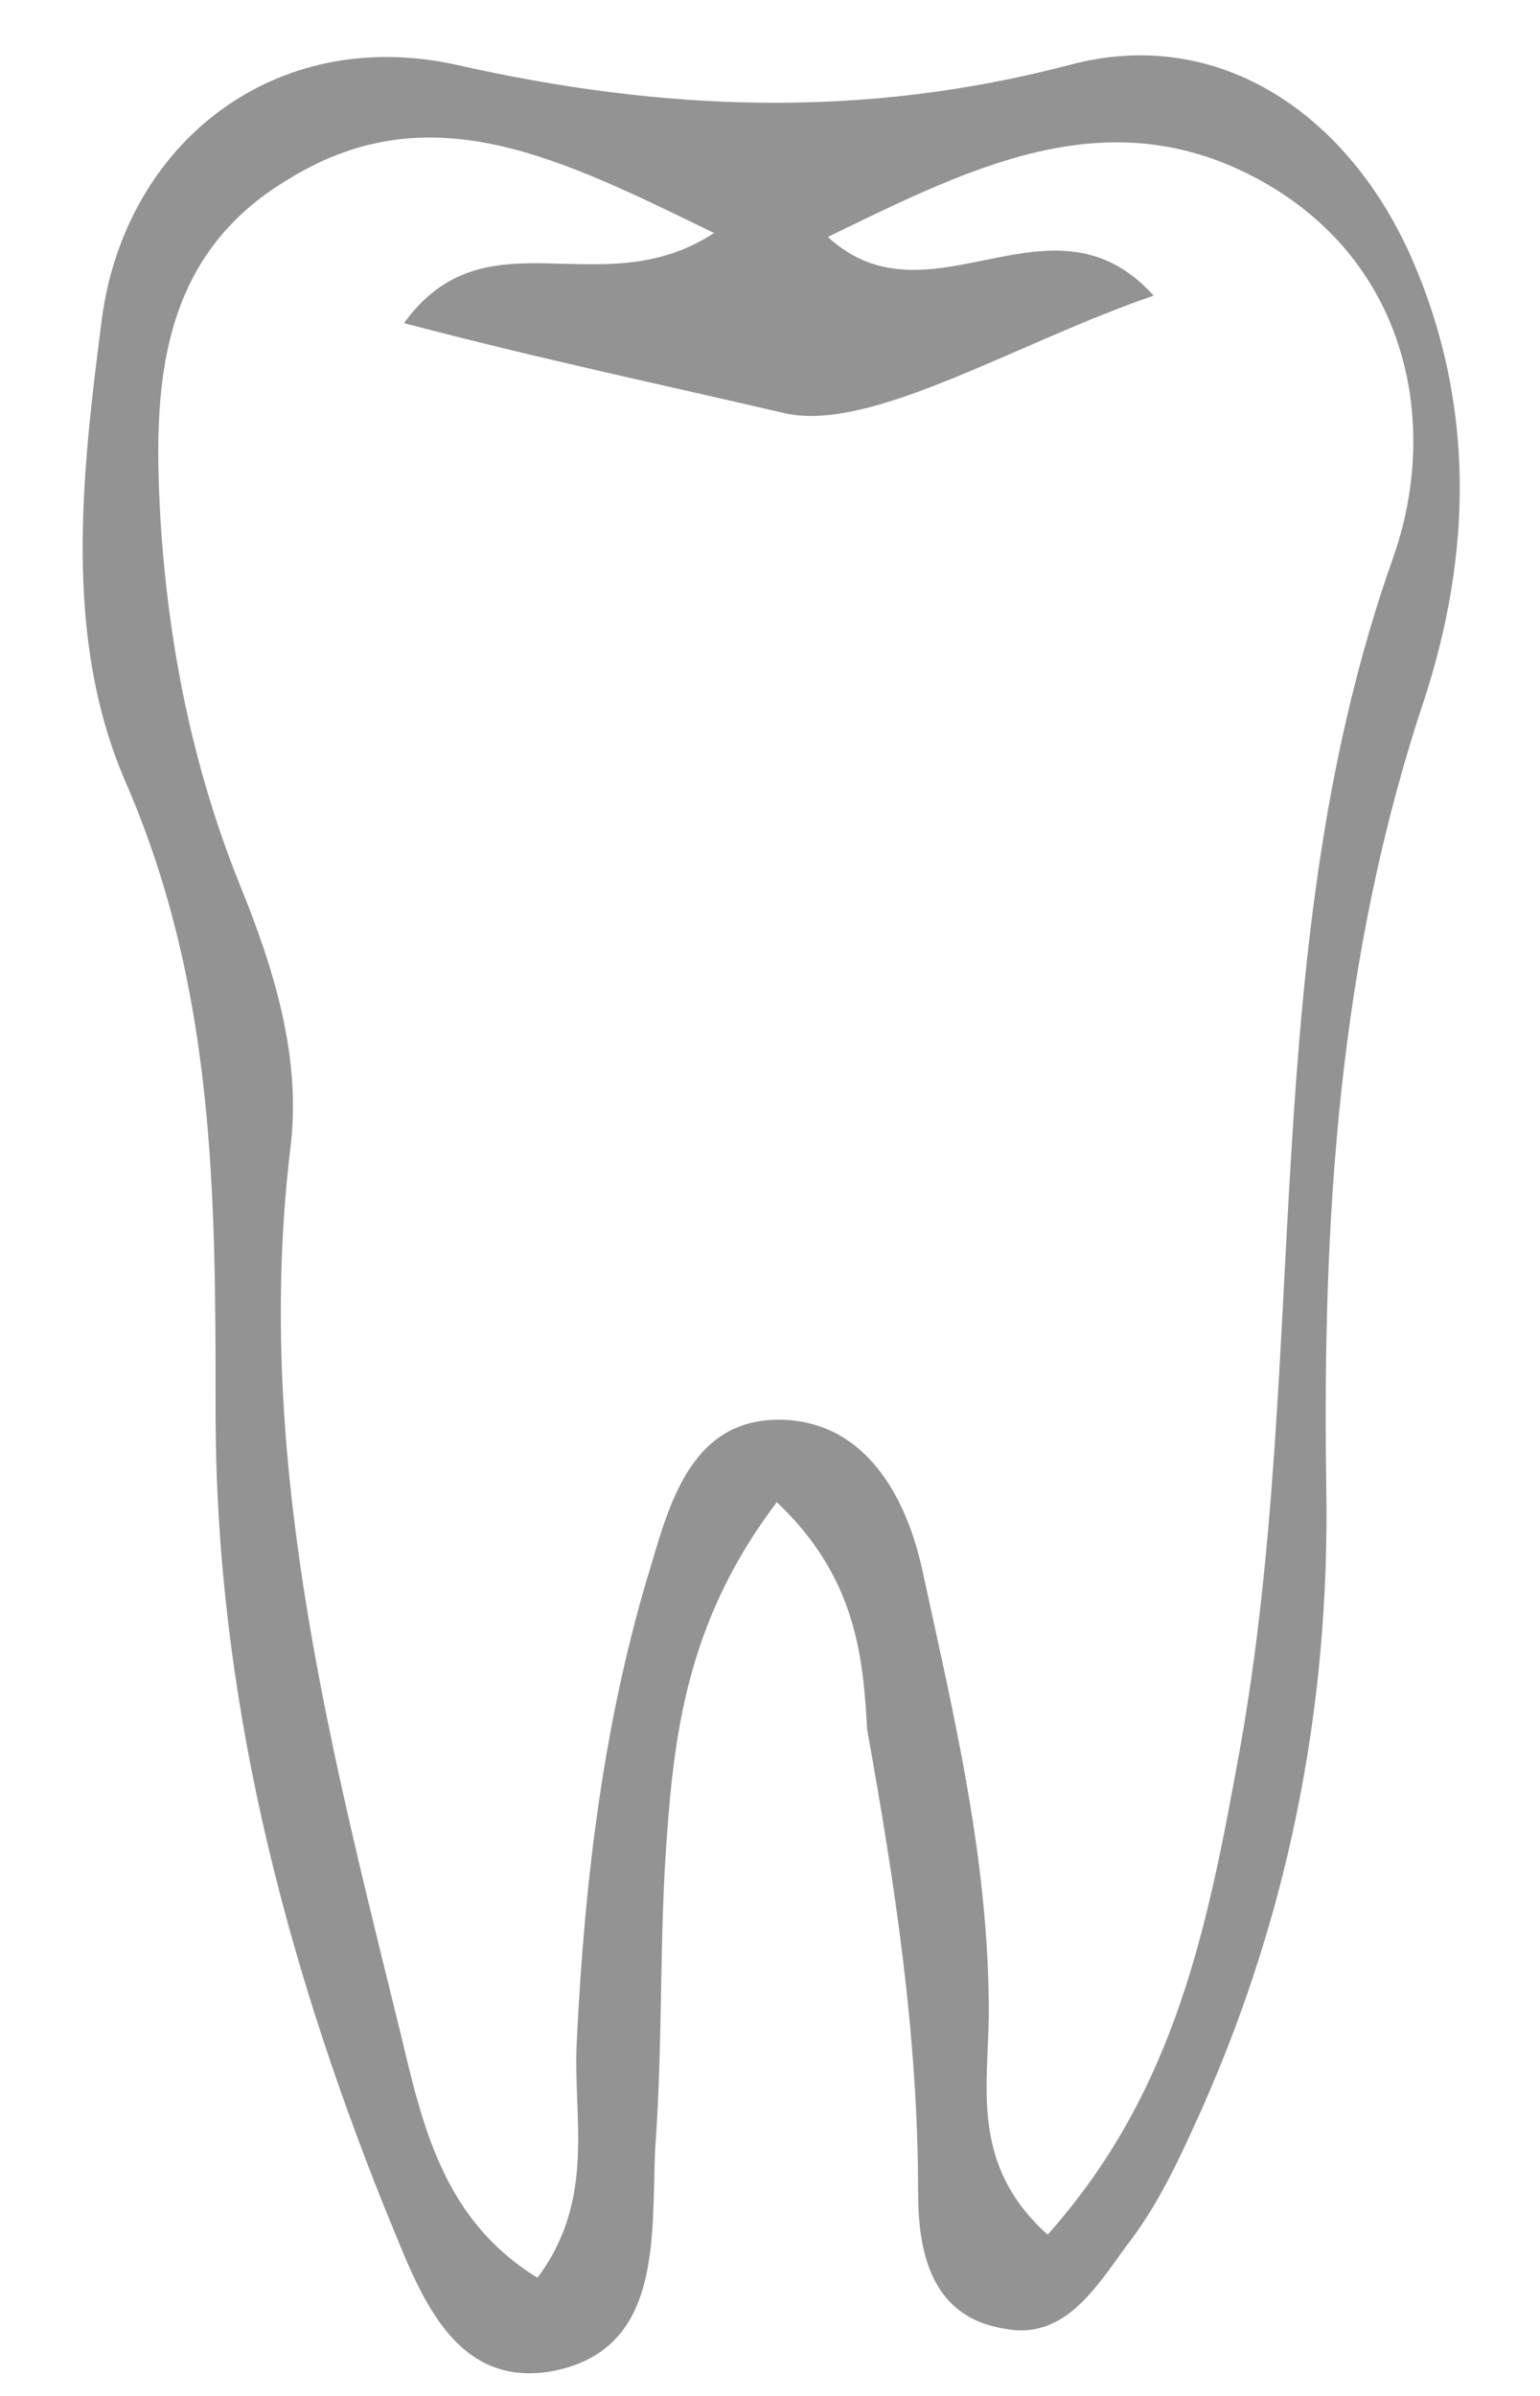 <svg width="18" height="28" viewBox="0 0 18 28" fill="none" xmlns="http://www.w3.org/2000/svg">
<path d="M9.08 17.555C8.071 18.882 7.887 20.164 7.796 21.446C7.704 22.636 7.75 23.872 7.658 25.108C7.612 26.161 7.75 27.488 6.419 27.717C5.227 27.9 4.86 26.664 4.493 25.795C3.3 22.819 2.52 19.752 2.52 16.502C2.52 13.984 2.52 11.558 1.465 9.132C0.731 7.438 0.961 5.515 1.19 3.73C1.465 1.67 3.208 0.297 5.319 0.754C7.75 1.304 10.089 1.395 12.52 0.754C14.263 0.297 15.777 1.35 16.511 3.043C17.245 4.737 17.199 6.477 16.649 8.17C15.639 11.192 15.456 14.259 15.502 17.372C15.548 19.981 15.043 22.499 13.942 24.879C13.713 25.383 13.484 25.84 13.162 26.252C12.796 26.756 12.428 27.351 11.741 27.214C10.869 27.076 10.731 26.298 10.731 25.611C10.731 23.78 10.456 21.995 10.135 20.21C10.089 19.34 9.997 18.424 9.08 17.555ZM8.346 2.723C6.557 1.853 5.043 1.075 3.392 2.082C1.832 2.998 1.786 4.554 1.878 6.11C1.97 7.53 2.245 8.949 2.796 10.322C3.208 11.329 3.53 12.382 3.392 13.435C2.979 16.914 3.805 20.21 4.63 23.552C4.906 24.65 5.089 25.886 6.282 26.619C6.97 25.703 6.695 24.742 6.741 23.872C6.832 21.949 7.062 20.072 7.612 18.287C7.841 17.509 8.117 16.548 9.172 16.593C10.135 16.639 10.594 17.509 10.777 18.333C11.144 20.027 11.557 21.72 11.557 23.506C11.557 24.375 11.328 25.291 12.245 26.115C13.759 24.421 14.126 22.453 14.493 20.439C15.318 15.815 14.676 11.054 16.282 6.522C16.832 4.966 16.465 3.089 14.768 2.128C12.979 1.121 11.373 1.945 9.676 2.769C10.869 3.867 12.291 2.128 13.484 3.455C11.878 4.005 10.181 5.058 9.172 4.829C7.796 4.508 6.282 4.188 4.722 3.776C5.686 2.448 7.016 3.593 8.346 2.723Z" fill="#939393"/>
</svg>
